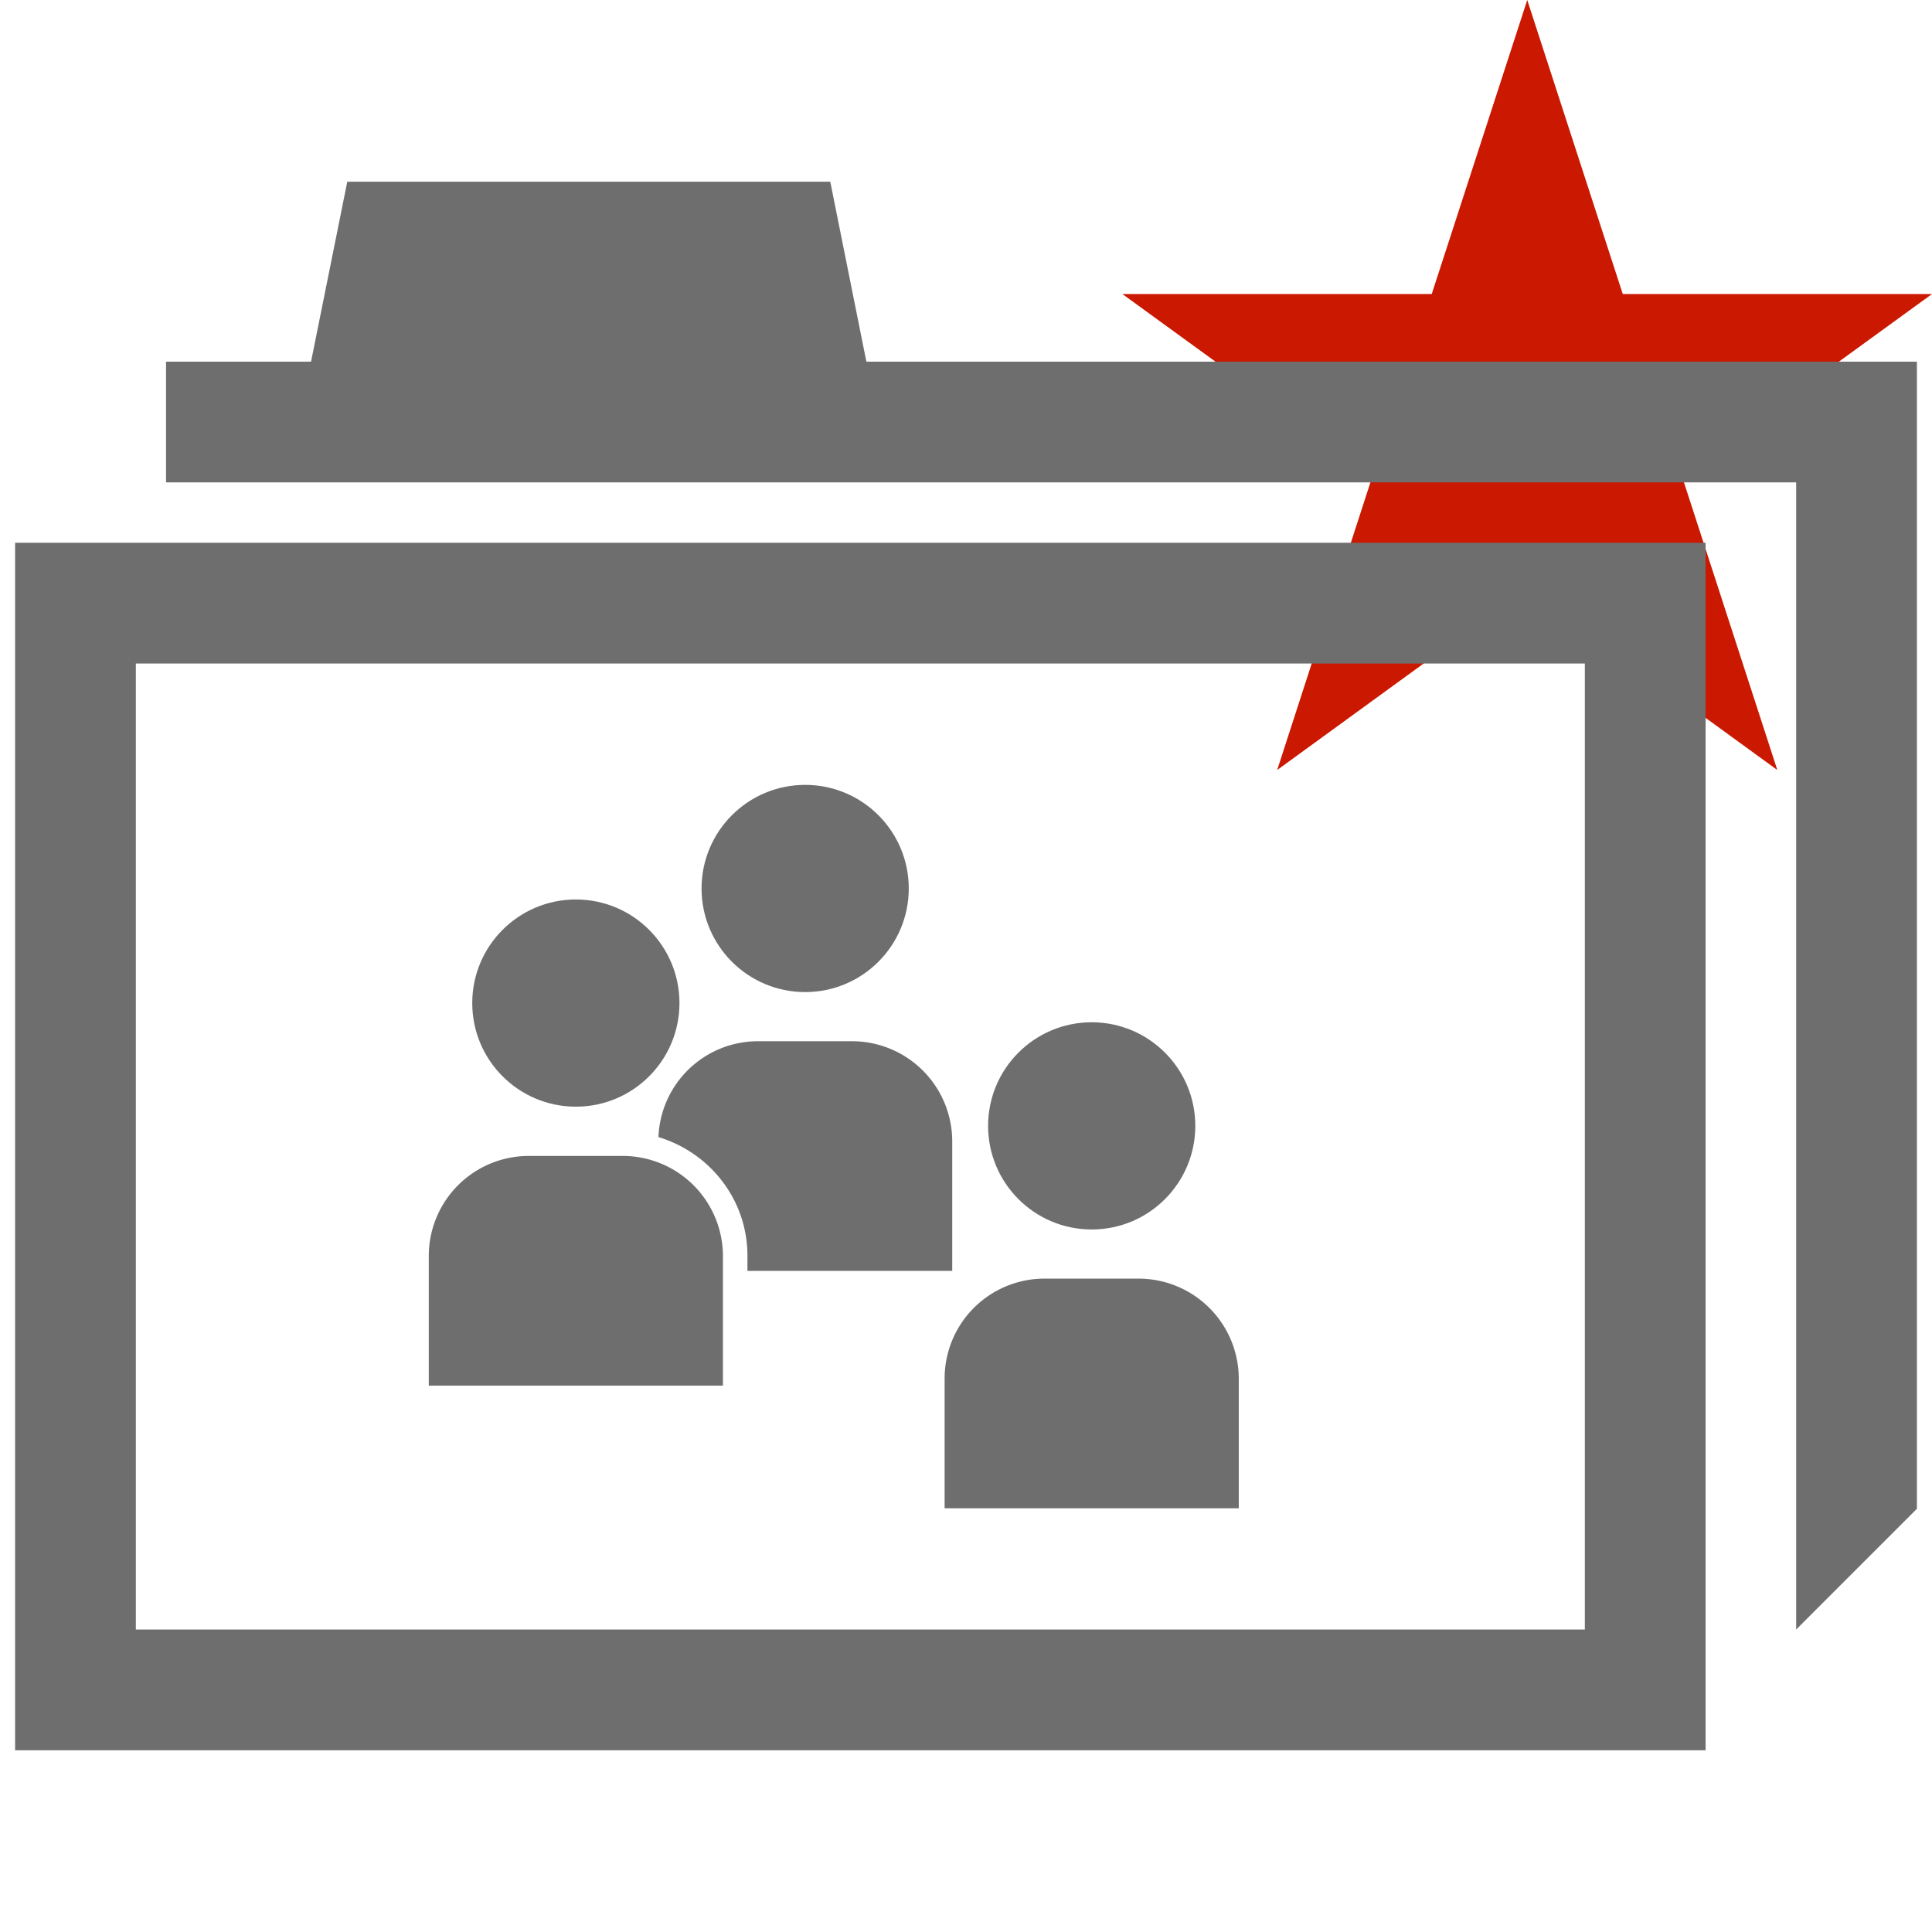 <svg xmlns="http://www.w3.org/2000/svg" viewBox="0 0 16 16" shape-rendering="geometricPrecision" fill="#6e6e6e"><path fill="#cb1800" d="M13.928 3.94 16 2.435h-2.561L12.648 0l-.791 2.435H9.295l2.072 1.505-.79 2.437 2.071-1.506 2.071 1.506z"/><g mask="url(#a)"><path d="M13.125 5.495v8h-12v-8h12m1-1h-14v10h14v-10z"/><path d="m7.175 2.995-.299-1.49h-4l-.3 1.49H1.375v1h13.5v9.5l1-1v-9.5z"/><circle cx="4.769" cy="8.307" r=".858"/><path d="M5.159 9.573h-.783a.828.828 0 0 0-.825.828v1.074h2.436V10.4a.83.83 0 0 0-.828-.827z"/><circle cx="9.041" cy="9.324" r=".858"/><path d="M9.431 10.589h-.784a.827.827 0 0 0-.824.827v1.075h2.436v-1.075a.83.83 0 0 0-.828-.827z"/><circle cx="6.668" cy="7.358" r=".858"/><path d="M7.886 10.525V9.45a.83.83 0 0 0-.827-.827h-.785a.825.825 0 0 0-.821.794c.425.128.737.517.737.983v.125h1.696z"/></g></svg>